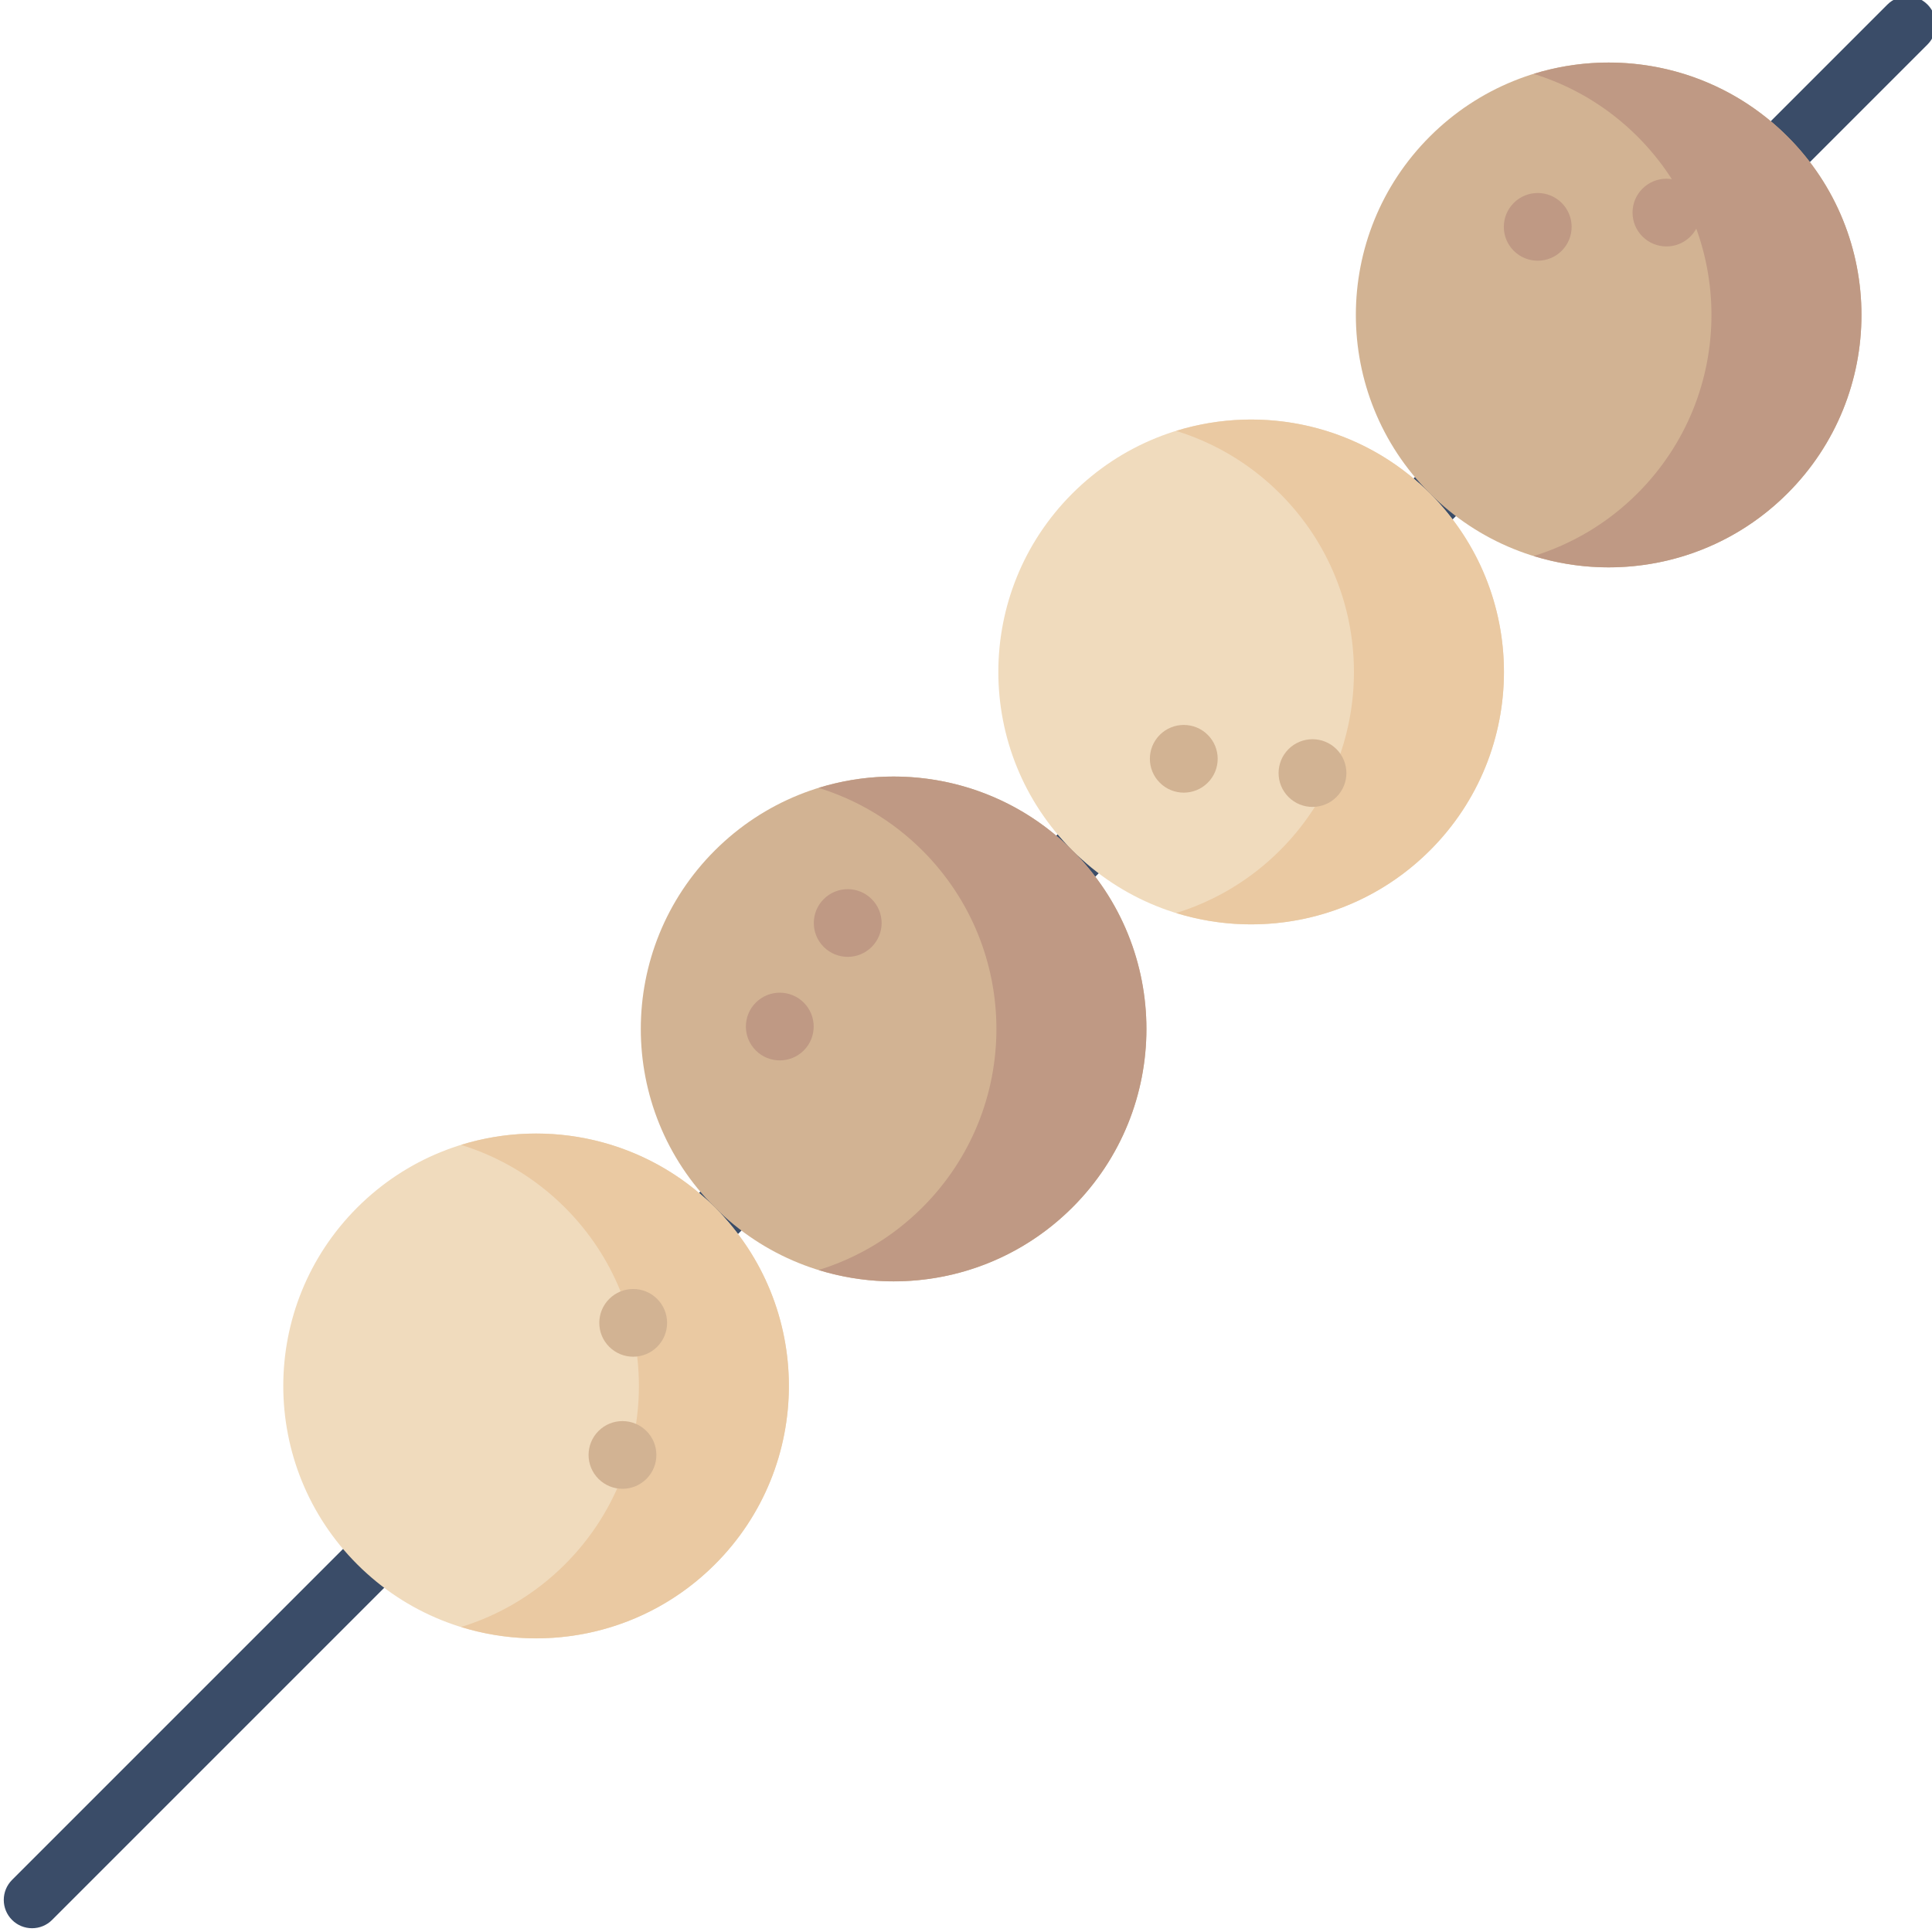<svg height="511pt" viewBox="0 1 511 512" width="511pt" xmlns="http://www.w3.org/2000/svg"><path d="m8 512c-1.918 0-3.84-.73-5.305-2.195-2.926-2.93-2.926-7.68 0-10.609l497-497c2.93-2.926 7.68-2.926 10.605 0 2.93 2.93 2.93 7.68 0 10.609l-497 497c-1.461 1.465-3.383 2.195-5.301 2.195zm0 0" fill="#3a4c68"/><path d="m188.941 320.988c-26.164-26.125-68.582-26.125-94.746 0-26.164 26.125-26.164 68.484 0 94.609 26.164 26.125 68.582 26.125 94.746 0 26.164-26.125 26.164-68.484 0-94.609zm0 0" fill="#f0dbbd"/><path d="m283.691 226.379c-26.164-26.125-68.586-26.125-94.75 0-26.164 26.125-26.164 68.484 0 94.609 26.164 26.125 68.586 26.125 94.75 0 26.164-26.125 26.164-68.484 0-94.609zm0 0" fill="#d2b393"/><path d="m378.438 131.77c-26.164-26.125-68.582-26.125-94.746 0-26.164 26.125-26.164 68.484 0 94.609 26.164 26.125 68.582 26.125 94.746 0s26.164-68.484 0-94.609zm0 0" fill="#f0dbbd"/><path d="m473.184 37.16c-26.164-26.125-68.582-26.125-94.746 0s-26.164 68.484 0 94.609 68.582 26.125 94.746 0c26.164-26.125 26.164-68.484 0-94.609zm0 0" fill="#d2b393"/><path d="m188.941 320.988c-18.199-18.172-44.262-23.691-67.25-16.582 10.059 3.113 19.535 8.629 27.5 16.582 26.164 26.125 26.164 68.484 0 94.609-7.965 7.949-17.441 13.469-27.5 16.578 22.988 7.109 49.051 1.594 67.25-16.578 26.164-26.125 26.164-68.484 0-94.609zm0 0" fill="#eac9a2"/><path d="m283.691 226.379c-18.203-18.172-44.266-23.691-67.25-16.582 10.059 3.113 19.531 8.629 27.496 16.582 26.164 26.125 26.164 68.484 0 94.609-7.965 7.953-17.438 13.469-27.496 16.578 22.984 7.113 49.047 1.594 67.25-16.578 26.164-26.125 26.164-68.484 0-94.609zm0 0" fill="#bf9984"/><path d="m378.438 131.77c-18.199-18.172-44.262-23.688-67.25-16.578 10.059 3.109 19.531 8.625 27.496 16.578 26.164 26.125 26.164 68.484 0 94.609-7.965 7.953-17.438 13.469-27.496 16.582 22.988 7.109 49.051 1.594 67.25-16.582 26.164-26.125 26.164-68.484 0-94.609zm0 0" fill="#eac9a2"/><path d="m473.184 37.16c-18.199-18.172-44.262-23.688-67.25-16.578 10.059 3.109 19.535 8.625 27.496 16.578 26.164 26.125 26.164 68.484 0 94.609-7.961 7.953-17.438 13.469-27.496 16.582 22.988 7.109 49.051 1.59 67.25-16.582 26.164-26.125 26.164-68.484 0-94.609zm0 0" fill="#bf9984"/><path d="m173.656 345.227c-3.508-3.504-9.195-3.504-12.703 0-3.512 3.504-3.512 9.184 0 12.688 3.508 3.504 9.195 3.504 12.703 0 3.508-3.504 3.508-9.184 0-12.688zm0 0" fill="#d2b393"/><path d="m212.504 266.699c-3.508-3.504-9.199-3.504-12.707 0-3.508 3.504-3.508 9.184 0 12.688 3.508 3.504 9.199 3.504 12.707 0 3.508-3.504 3.508-9.184 0-12.688zm0 0" fill="#bf9984"/><path d="m230.504 239.266c-3.508-3.504-9.195-3.504-12.703 0-3.512 3.5-3.512 9.184 0 12.684 3.508 3.504 9.195 3.504 12.703 0 3.512-3.5 3.512-9.18 0-12.684zm0 0" fill="#bf9984"/><path d="m319.566 195.742c-3.508-3.5-9.195-3.5-12.703 0-3.512 3.504-3.512 9.188 0 12.688 3.508 3.504 9.195 3.504 12.703 0 3.512-3.5 3.512-9.184 0-12.688zm0 0" fill="#d2b393"/><path d="m353.676 199.527c-3.508-3.5-9.195-3.5-12.707 0-3.508 3.504-3.508 9.184 0 12.688 3.512 3.504 9.199 3.504 12.707 0 3.512-3.504 3.512-9.184 0-12.688zm0 0" fill="#d2b393"/><path d="m413.367 54.777c-3.508-3.504-9.195-3.504-12.707 0-3.508 3.504-3.508 9.184 0 12.688 3.512 3.5 9.199 3.5 12.707 0 3.508-3.504 3.508-9.184 0-12.688zm0 0" fill="#bf9984"/><path d="m447.477 50.992c-3.508-3.504-9.195-3.504-12.707 0-3.508 3.504-3.508 9.184 0 12.688 3.512 3.504 9.199 3.504 12.707 0 3.508-3.504 3.508-9.184 0-12.688zm0 0" fill="#bf9984"/><path d="m170.816 380.23c-3.512-3.504-9.199-3.504-12.707 0-3.508 3.504-3.508 9.184 0 12.688 3.508 3.504 9.195 3.504 12.707 0 3.508-3.504 3.508-9.184 0-12.688zm0 0" fill="#d2b393"/></svg>